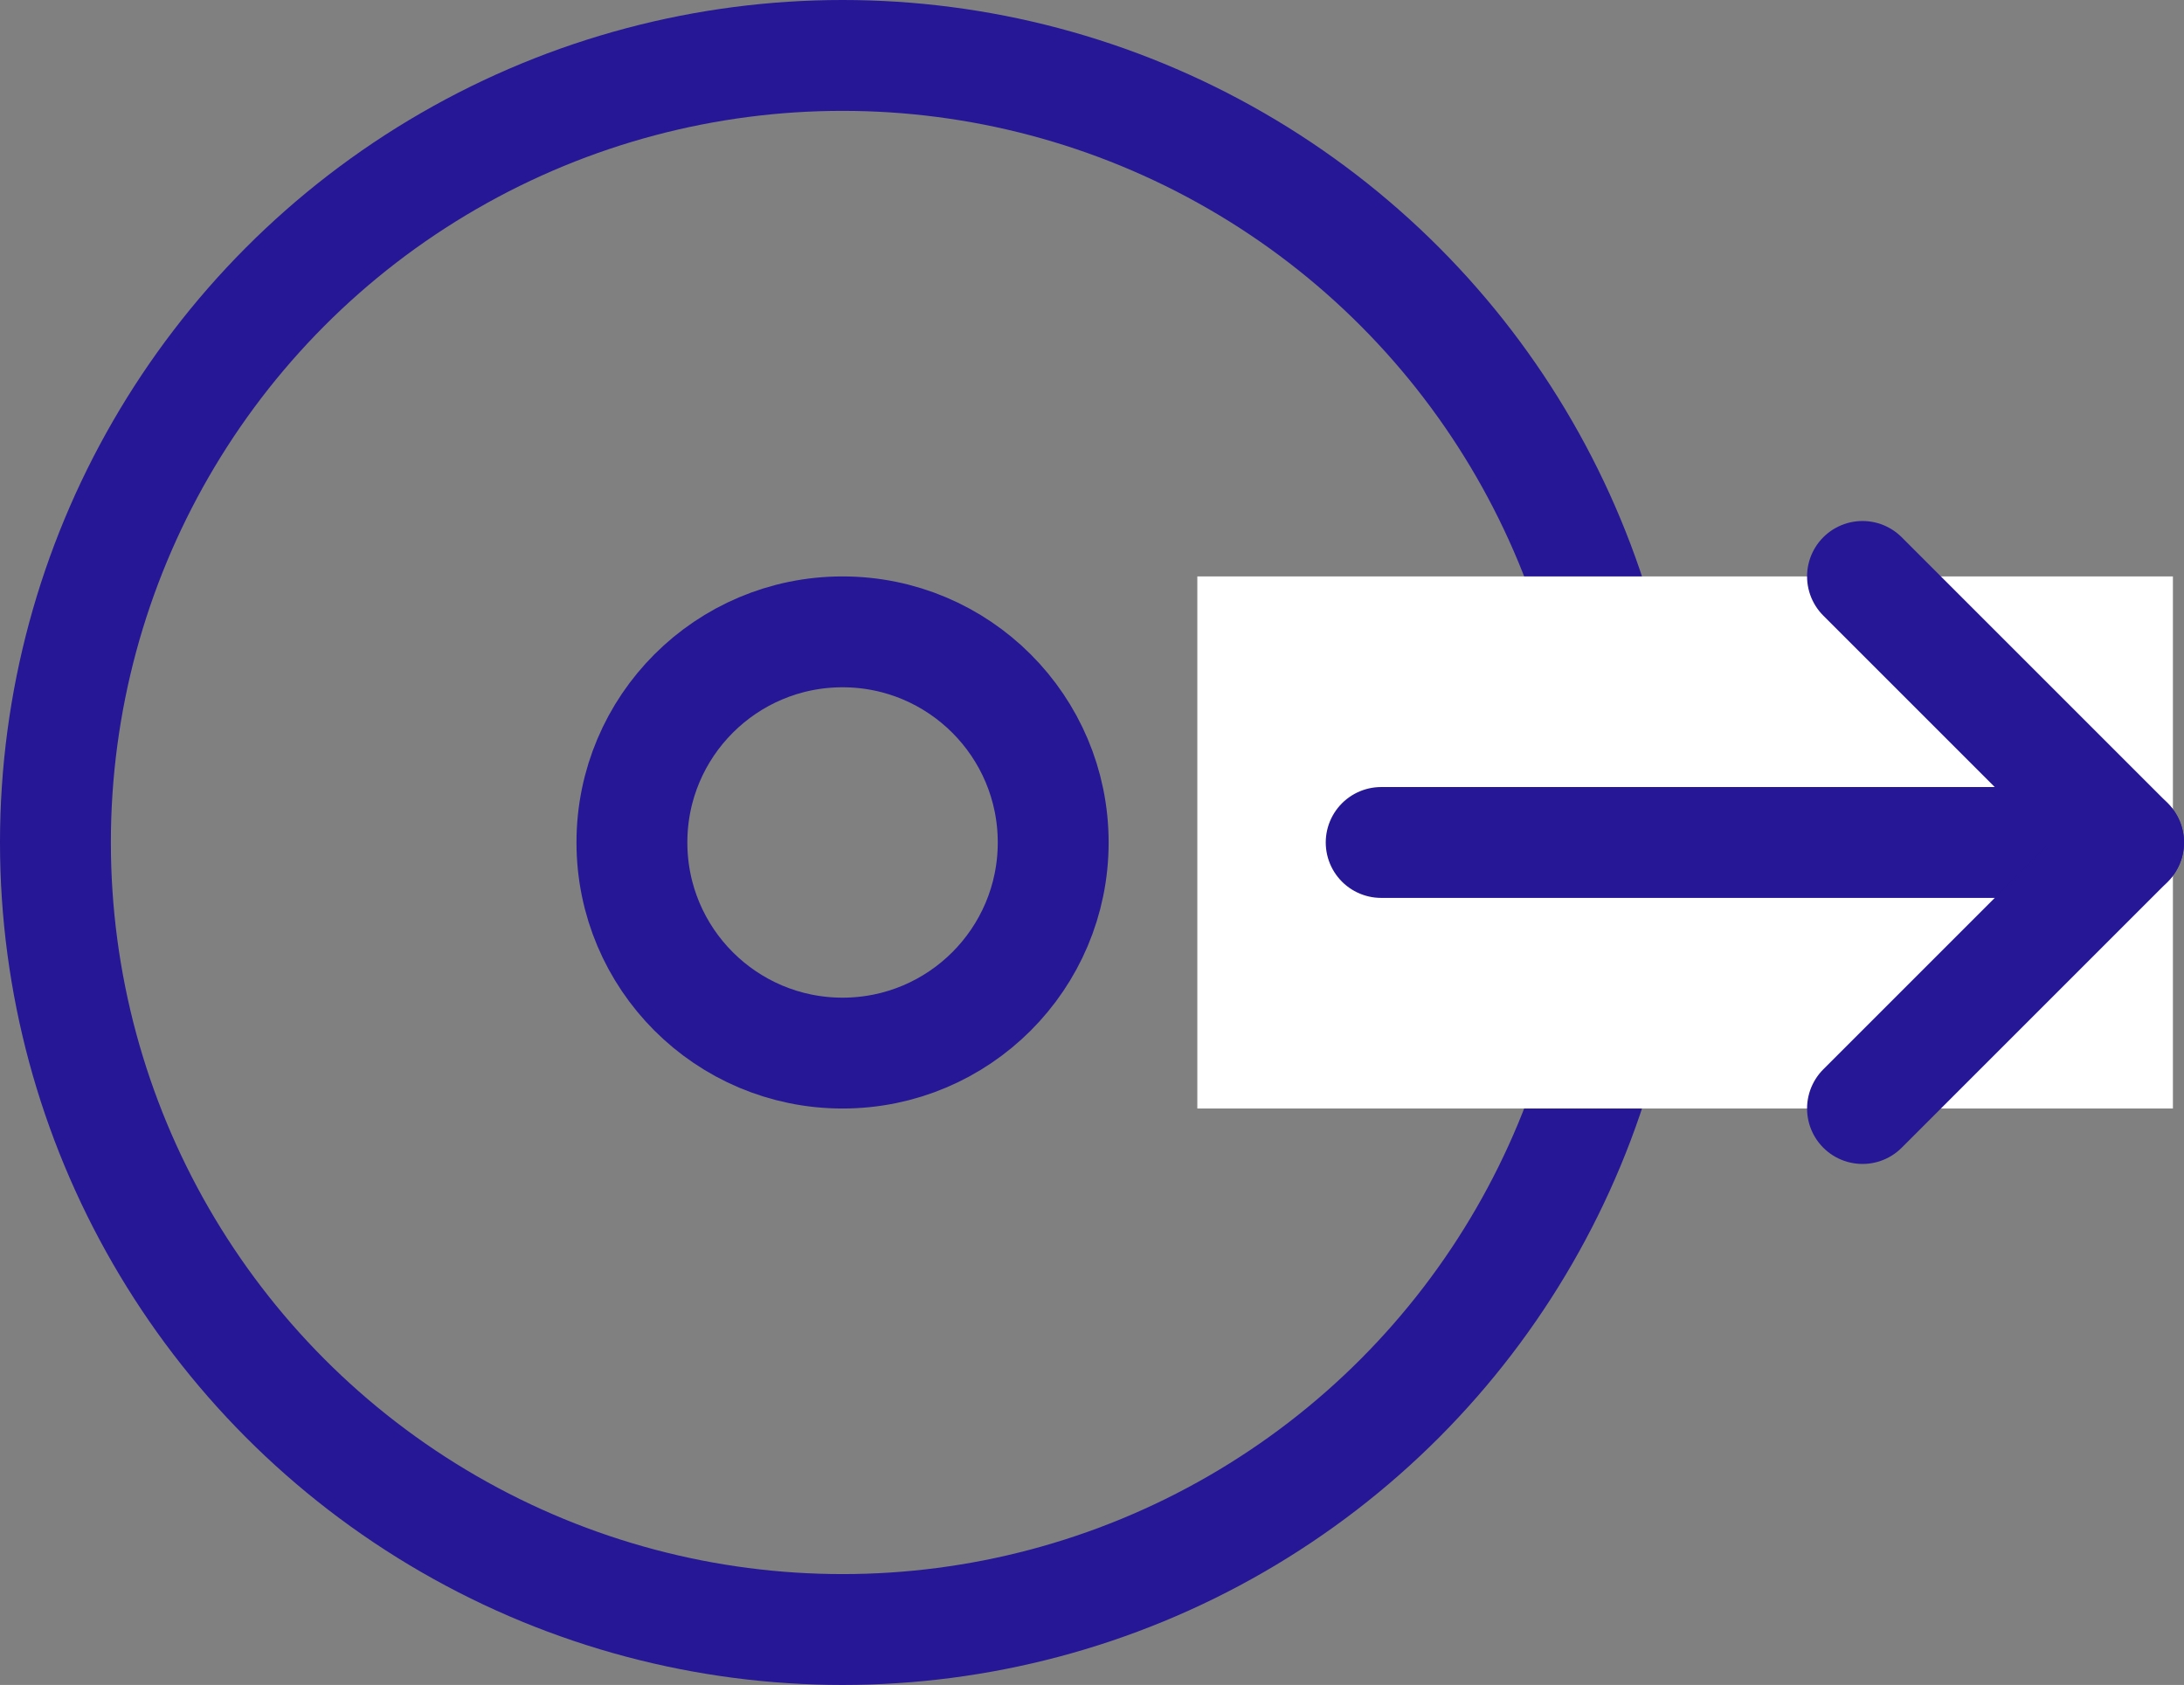 <svg height="38" viewBox="0 0 49.25 38" width="49.25" xmlns="http://www.w3.org/2000/svg"><rect x="0" y="0" width="49.25" height="38" fill="#808080" stroke="none"/><g fill="none" stroke="#251795" stroke-width="2.5"><circle cx="19" cy="19" r="19" stroke="none"/><circle cx="19" cy="19" fill="none" r="17.75"/></g><g fill="none" stroke="#251795" stroke-width="2.5"><circle cx="19" cy="19" r="6" stroke="none"/><circle cx="19" cy="19" fill="none" r="4.75"/></g><path d="m27 13h22v12h-22z" fill="#fff"/><g fill="none" stroke="#251795" stroke-linecap="round" stroke-linejoin="round" stroke-width="2.5"><path d="m5 12h16.854" transform="translate(26.146 7)"/><path d="m12 5 6 6-6 6" transform="translate(30 8)"/></g></svg>